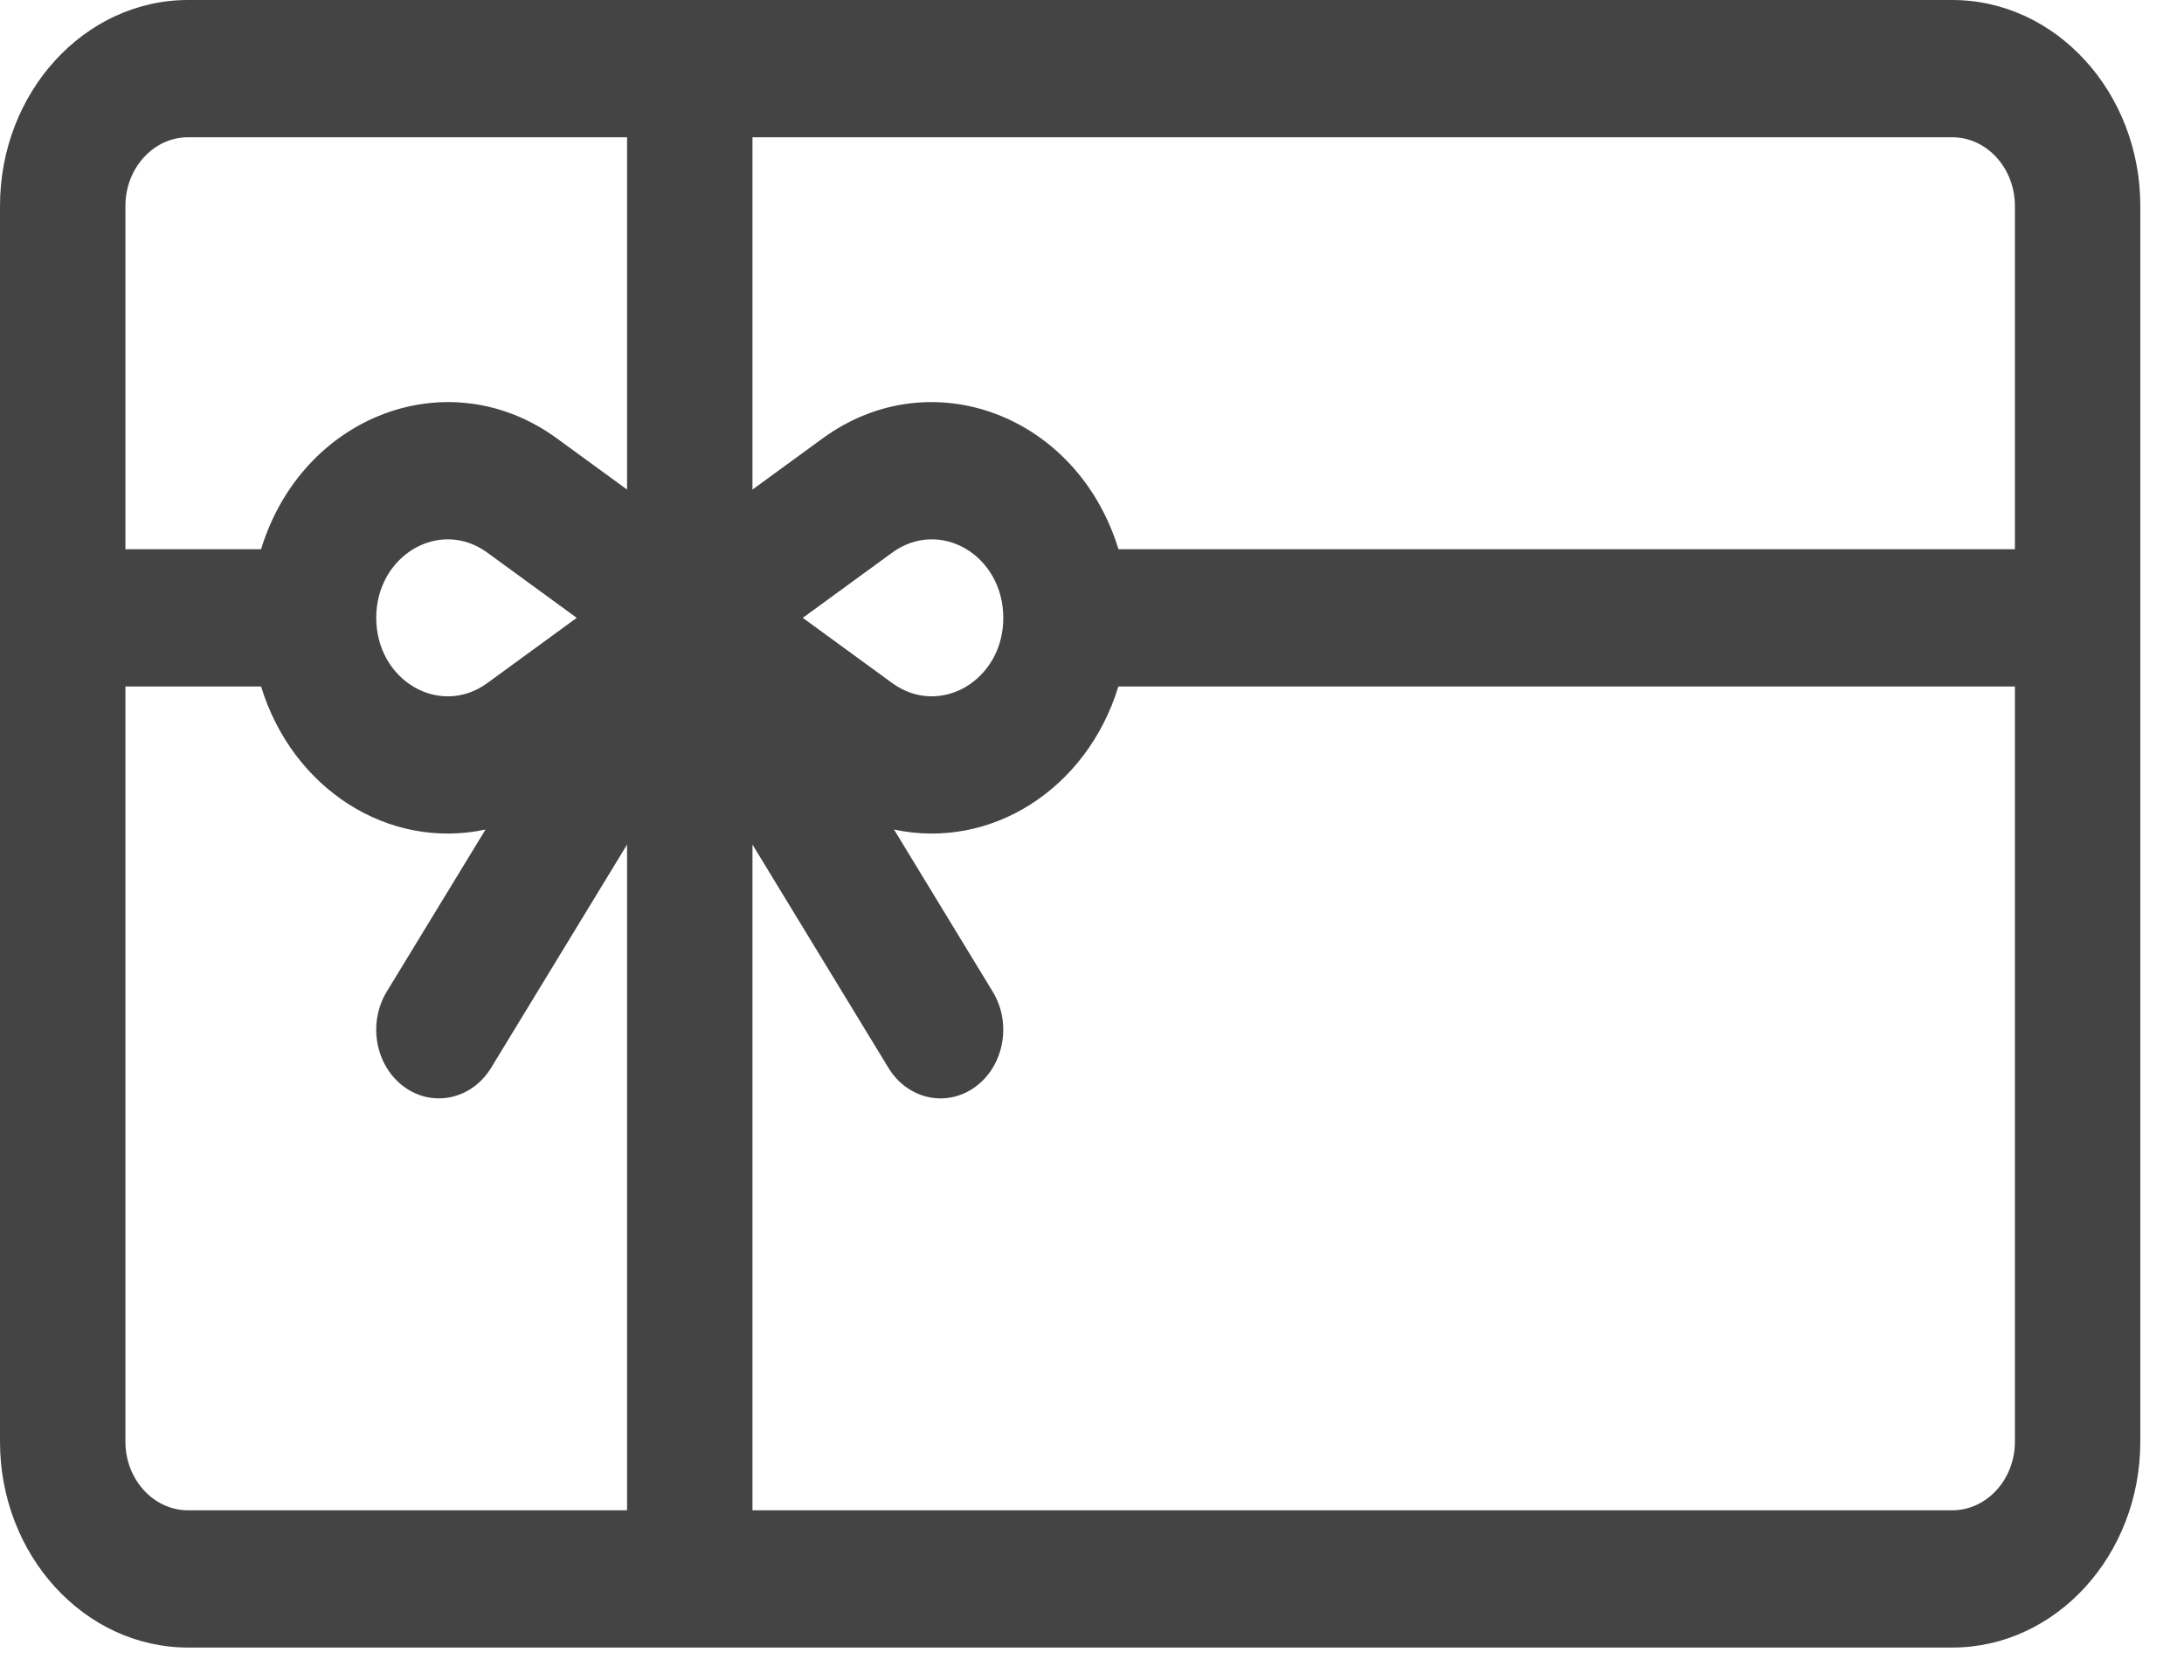 <svg width="26" height="20" viewBox="0 0 26 20" fill="none" xmlns="http://www.w3.org/2000/svg">
<path d="M23.241 0H2.239C1.005 0 0 1.1 0 2.452V17.162C0 18.513 1.005 19.613 2.239 19.613H23.241C24.475 19.613 25.48 18.513 25.48 17.162V2.452C25.48 1.1 24.475 0 23.241 0ZM7.465 17.979H2.239C1.828 17.979 1.493 17.612 1.493 17.162V8.172H3.108C3.481 9.39 4.622 10.123 5.78 9.875L4.604 11.805C4.376 12.18 4.468 12.688 4.811 12.938C5.154 13.188 5.618 13.087 5.847 12.711L7.465 10.054V17.979ZM4.479 7.354C4.479 6.61 5.235 6.165 5.802 6.579L6.866 7.355L5.802 8.131C5.237 8.544 4.479 8.103 4.479 7.354ZM7.465 5.828L6.63 5.219C5.341 4.278 3.596 4.943 3.108 6.538H1.493V2.452C1.493 2.001 1.828 1.634 2.239 1.634H7.465V5.828ZM23.987 17.162C23.987 17.612 23.652 17.979 23.241 17.979H8.958V10.054L10.576 12.711C10.805 13.088 11.269 13.188 11.611 12.938C11.954 12.688 12.047 12.18 11.818 11.805L10.643 9.875C11.795 10.122 12.94 9.395 13.314 8.172H23.987V17.162ZM9.557 7.355L10.621 6.579C11.186 6.166 11.944 6.606 11.944 7.356C11.944 8.101 11.187 8.544 10.621 8.131L9.557 7.355ZM23.987 6.538H13.315C12.827 4.943 11.082 4.278 9.793 5.219L8.958 5.828V1.634H23.241C23.652 1.634 23.987 2.001 23.987 2.452V6.538Z" fill="#444444"/>
</svg>
